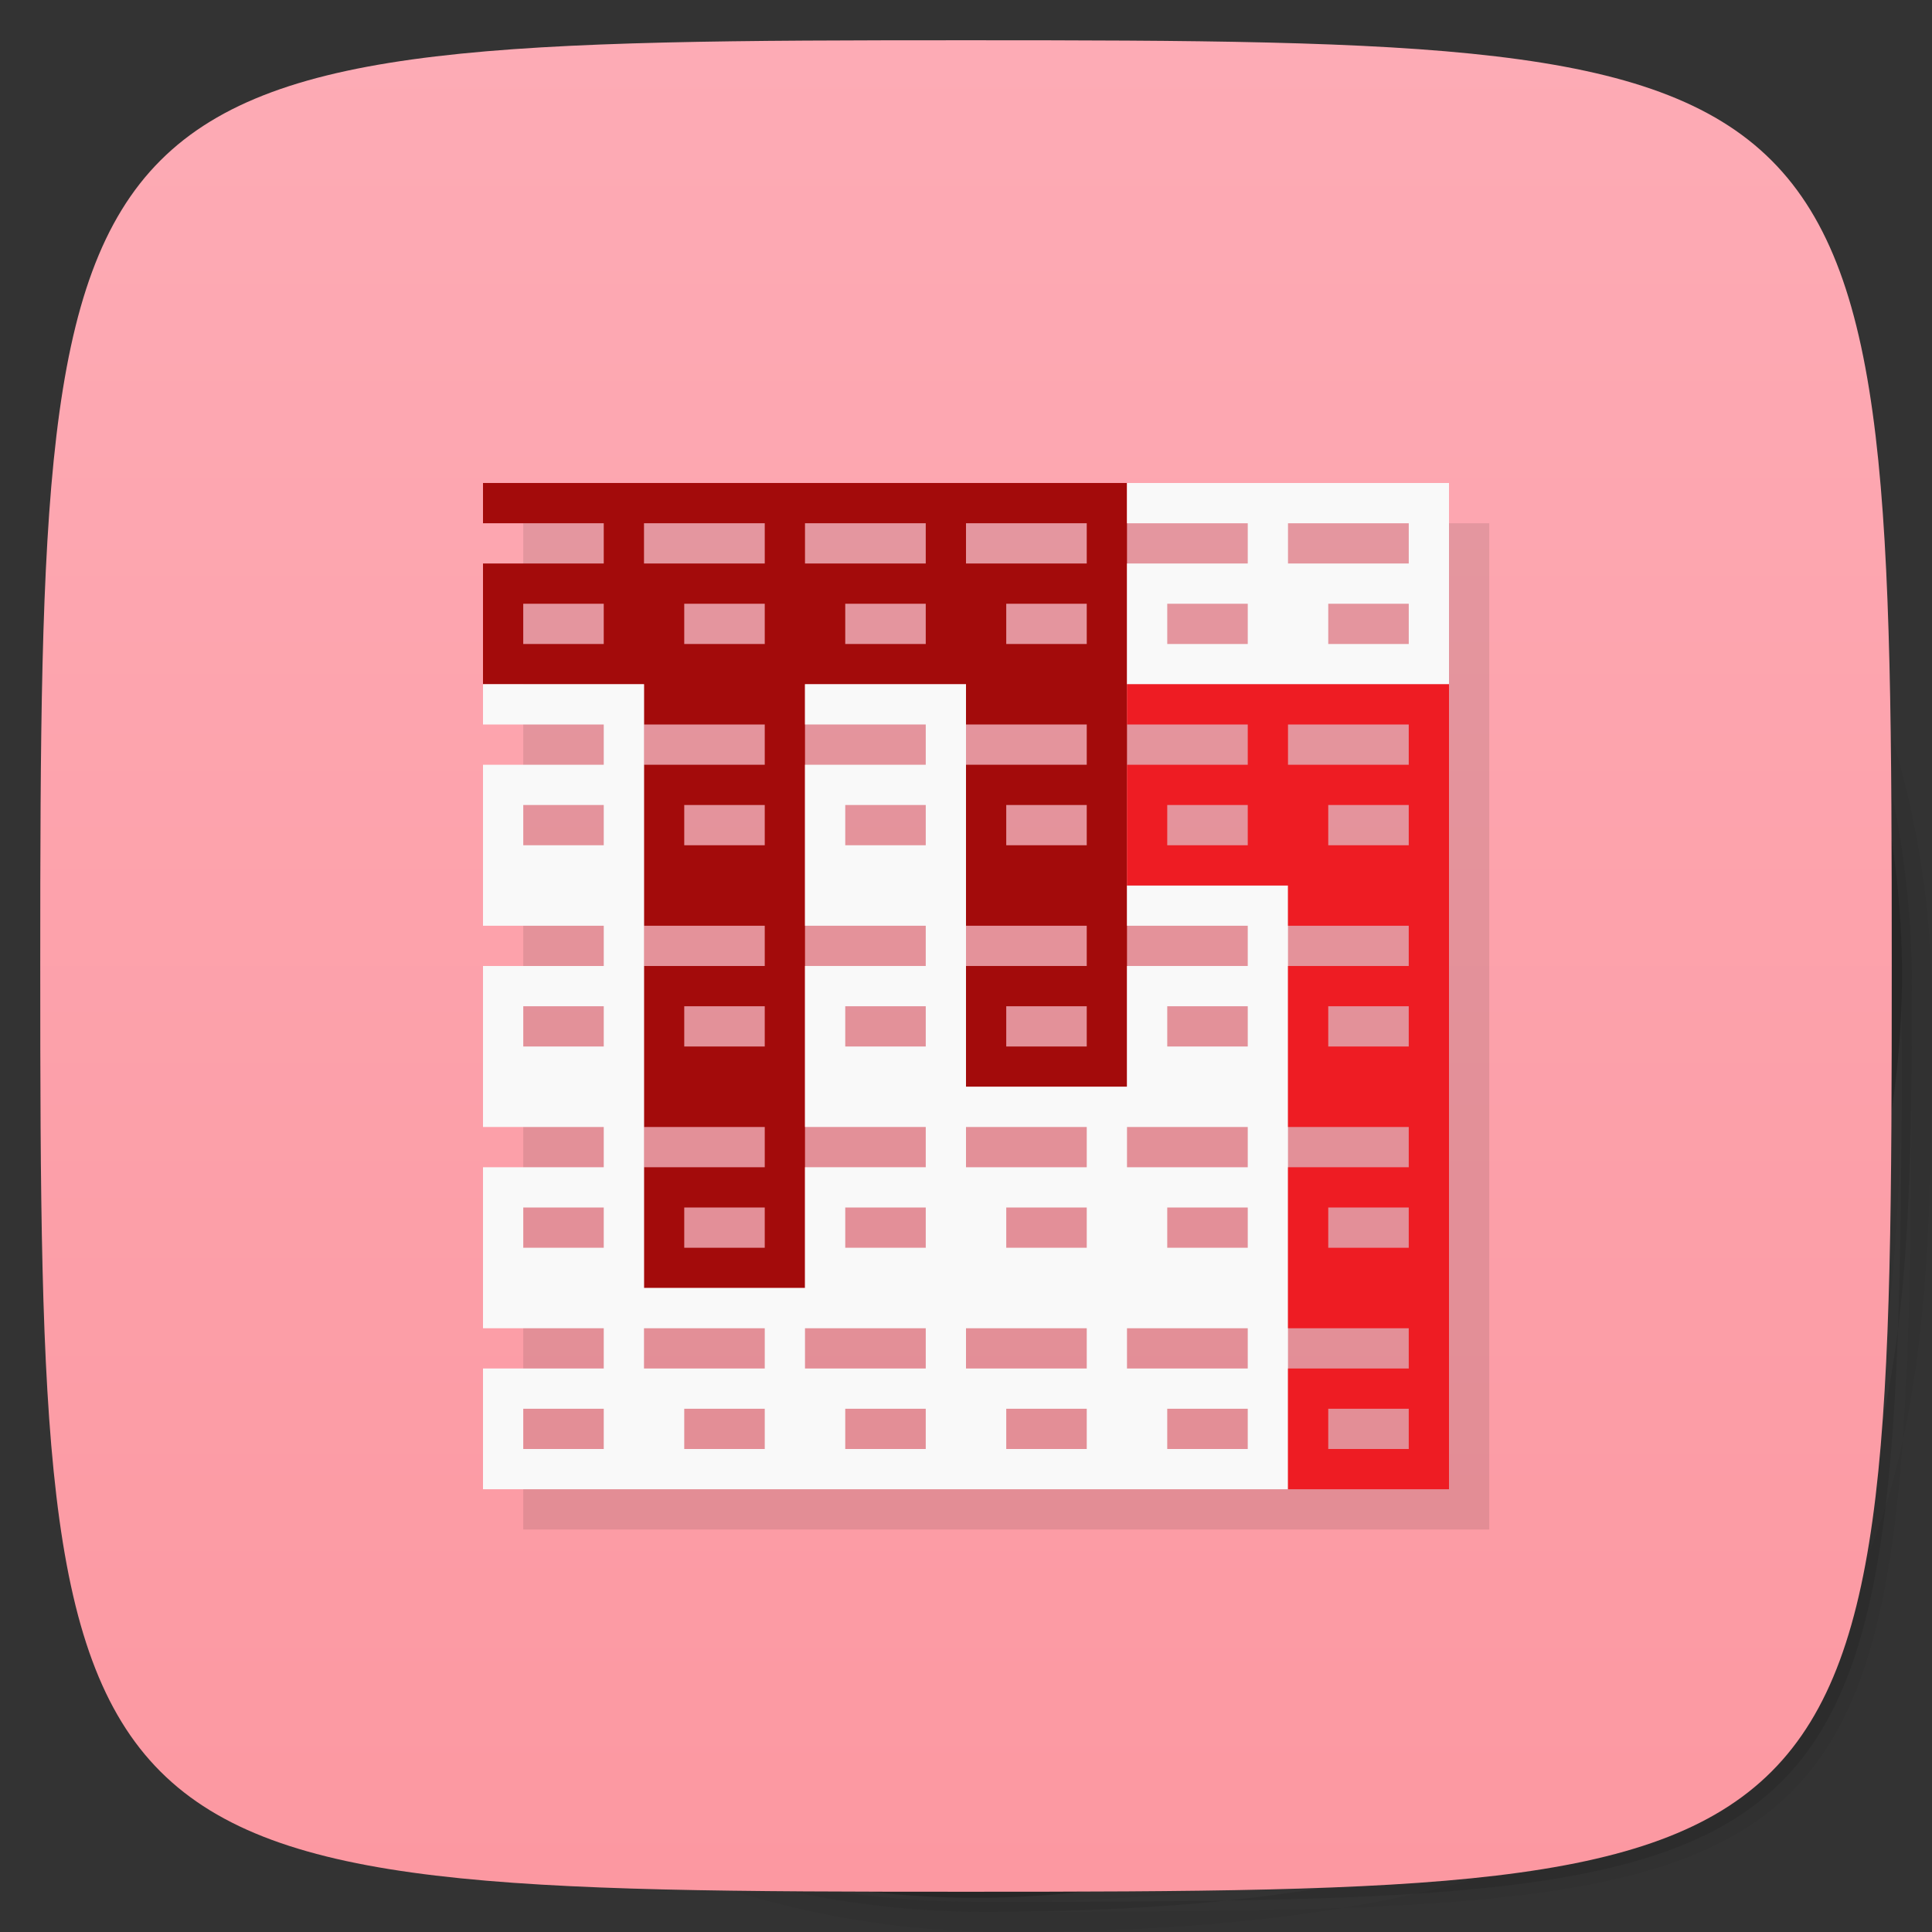 <svg xmlns="http://www.w3.org/2000/svg" viewBox="0 0 48 48">
 <rect x="0" y="0" width="48" height="48" fill="#333333" stroke="none"/>
 <defs>
  <linearGradient id="linearGradient3764" x1="1" x2="47" gradientUnits="userSpaceOnUse" gradientTransform="matrix(0,-1,1,0,-1.5e-6,48)">
   <stop style="stop-color:#fc98a1;stop-opacity:1"/>
   <stop offset="1" style="stop-color:#fdabb5;stop-opacity:1"/>
  </linearGradient>
 </defs>
 <path d="m 36.31,5 c 5.859,4.062 9.688,10.831 9.688,18.5 0,12.426 -10.07,22.5 -22.5,22.5 -7.669,0 -14.438,-3.828 -18.5,-9.688 1.037,1.822 2.306,3.499 3.781,4.969 4.085,3.712 9.514,5.969 15.469,5.969 22.703,0 23,-10.298 23,-23 0,-5.954 -2.256,-11.384 -5.969,-15.469 C 39.81,7.306 38.132,6.037 36.31,5 Z m 4.969,3.781 c 3.854,4.113 6.219,9.637 6.219,15.719 0,22.703 -0.297,23 -23,23 -6.081,0 -11.606,-2.364 -15.719,-6.219 4.16,4.144 9.883,6.719 16.219,6.719 22.703,0 23,-10.298 23,-23 0,-6.335 -2.575,-12.06 -6.719,-16.219 z" style="opacity:0.05"/>
 <path d="m 41.28 8.781 c 3.712 4.085 5.969 9.514 5.969 15.469 0 22.703 -0.297 23 -23 23 -5.954 0 -11.384 -2.256 -15.469 -5.969 4.113 3.854 9.637 6.219 15.719 6.219 22.703 0 23 -10.298 23 -23 0 -6.081 -2.364 -11.606 -6.219 -15.719 z" style="opacity:0.1"/>
 <path d="M 31.25,2.375 C 39.865,5.529 46,13.792 46,23.505 c 0,12.426 -10.07,22.5 -22.5,22.5 -9.708,0 -17.971,-6.135 -21.12,-14.75 a 23,23 0 0 0 44.875,-7 23,23 0 0 0 -16,-21.875 z" style="opacity:0.2"/>
 <path d="M 24,1 C 46.703,1 47,1.297 47,24 47,46.703 46.703,47 24,47 1.297,47 1,46.703 1,24 1,1.297 1.297,1 24,1 Z" style="fill:url(#linearGradient3764);fill-opacity:1"/>
 <rect width="24" height="25" x="13" y="13" style="fill:#000;opacity:0.1;fill-opacity:1;stroke:none"/>
 
 <path d="m 12 12 l 0 1 l 3 0 l 0 1 l -3 0 l 0 3 l 4 0 l 0 1 l 3 0 l 0 1 l -3 0 l 0 3 l 0 1 l 3 0 l 0 1 l -3 0 l 0 3 l 0 1 l 3 0 l 0 1 l -3 0 l 0 3 l 4 0 l 0 -5 l 0 -5 l 0 -5 l 4 0 l 0 1 l 3 0 l 0 1 l -3 0 l 0 3 l 0 1 l 3 0 l 0 1 l -3 0 l 0 3 l 4 0 l 0 -5 l 0 -5 l 0 -5 l -4 0 l -4 0 l -4 0 l -4 0 z m 4 1 l 3 0 l 0 1 l -3 0 l 0 -1 z m 4 0 l 3 0 l 0 1 l -3 0 l 0 -1 z m 4 0 l 3 0 l 0 1 l -3 0 l 0 -1 z m -11 2 l 2 0 l 0 1 l -2 0 l 0 -1 z m 4 0 l 2 0 l 0 1 l -2 0 l 0 -1 z m 4 0 l 2 0 l 0 1 l -2 0 l 0 -1 z m 4 0 l 2 0 l 0 1 l -2 0 l 0 -1 z m -8 5 l 2 0 l 0 1 l -2 0 l 0 -1 z m 8 0 l 2 0 l 0 1 l -2 0 l 0 -1 z m -8 5 l 2 0 l 0 1 l -2 0 l 0 -1 z m 8 0 l 2 0 l 0 1 l -2 0 l 0 -1 z m -8 5 l 2 0 l 0 1 l -2 0 l 0 -1 z" style="fill:#a30b0b;fill-opacity:1;stroke:none;fill-rule:evenodd"/>
 <path d="m 28 12 l 0 1 l 3 0 l 0 1 l -3 0 l 0 3 l 4 0 l 4 0 l 0 -5 l -4 0 l -4 0 z m 4 1 l 3 0 l 0 1 l -3 0 l 0 -1 z m -3 2 l 2 0 l 0 1 l -2 0 l 0 -1 z m 4 0 l 2 0 l 0 1 l -2 0 l 0 -1 z m -21 2 l 0 1 l 3 0 l 0 1 l -3 0 l 0 3 l 0 1 l 3 0 l 0 1 l -3 0 l 0 3 l 0 1 l 3 0 l 0 1 l -3 0 l 0 3 l 0 1 l 3 0 l 0 1 l -3 0 l 0 3 l 4 0 l 4 0 l 4 0 l 4 0 l 4 0 l 0 -5 l 0 -5 l 0 -5 l -4 0 l 0 1 l 3 0 l 0 1 l -3 0 l 0 3 l -4 0 l 0 -5 l 0 -5 l -4 0 l 0 1 l 3 0 l 0 1 l -3 0 l 0 3 l 0 1 l 3 0 l 0 1 l -3 0 l 0 3 l 0 1 l 3 0 l 0 1 l -3 0 l 0 3 l -4 0 l 0 -5 l 0 -5 l 0 -5 l -4 0 z m 1 3 l 2 0 l 0 1 l -2 0 l 0 -1 z m 8 0 l 2 0 l 0 1 l -2 0 l 0 -1 z m -8 5 l 2 0 l 0 1 l -2 0 l 0 -1 z m 8 0 l 2 0 l 0 1 l -2 0 l 0 -1 z m 8 0 l 2 0 l 0 1 l -2 0 l 0 -1 z m -5 3 l 3 0 l 0 1 l -3 0 l 0 -1 z m 4 0 l 3 0 l 0 1 l -3 0 l 0 -1 z m -15 2 l 2 0 l 0 1 l -2 0 l 0 -1 z m 8 0 l 2 0 l 0 1 l -2 0 l 0 -1 z m 4 0 l 2 0 l 0 1 l -2 0 l 0 -1 z m 4 0 l 2 0 l 0 1 l -2 0 l 0 -1 z m -13 3 l 3 0 l 0 1 l -3 0 l 0 -1 z m 4 0 l 3 0 l 0 1 l -3 0 l 0 -1 z m 4 0 l 3 0 l 0 1 l -3 0 l 0 -1 z m 4 0 l 3 0 l 0 1 l -3 0 l 0 -1 z m -15 2 l 2 0 l 0 1 l -2 0 l 0 -1 z m 4 0 l 2 0 l 0 1 l -2 0 l 0 -1 z m 4 0 l 2 0 l 0 1 l -2 0 l 0 -1 z m 4 0 l 2 0 l 0 1 l -2 0 l 0 -1 z m 4 0 l 2 0 l 0 1 l -2 0 l 0 -1 z" style="fill:#f9f9f9;fill-opacity:1;stroke:none;fill-rule:evenodd"/>
 <path d="m 28 17 l 0 1 l 3 0 l 0 1 l -3 0 l 0 3 l 4 0 l 0 1 l 3 0 l 0 1 l -3 0 l 0 3 l 0 1 l 3 0 l 0 1 l -3 0 l 0 3 l 0 1 l 3 0 l 0 1 l -3 0 l 0 3 l 4 0 l 0 -5 l 0 -5 l 0 -5 l 0 -5 l -4 0 l -4 0 z m 4 1 l 3 0 l 0 1 l -3 0 l 0 -1 z m -3 2 l 2 0 l 0 1 l -2 0 l 0 -1 z m 4 0 l 2 0 l 0 1 l -2 0 l 0 -1 z m 0 5 l 2 0 l 0 1 l -2 0 l 0 -1 z m 0 5 l 2 0 l 0 1 l -2 0 l 0 -1 z m 0 5 l 2 0 l 0 1 l -2 0 l 0 -1 z" style="fill:#ee1c23;fill-opacity:1;stroke:none;fill-rule:evenodd"/>
</svg>
